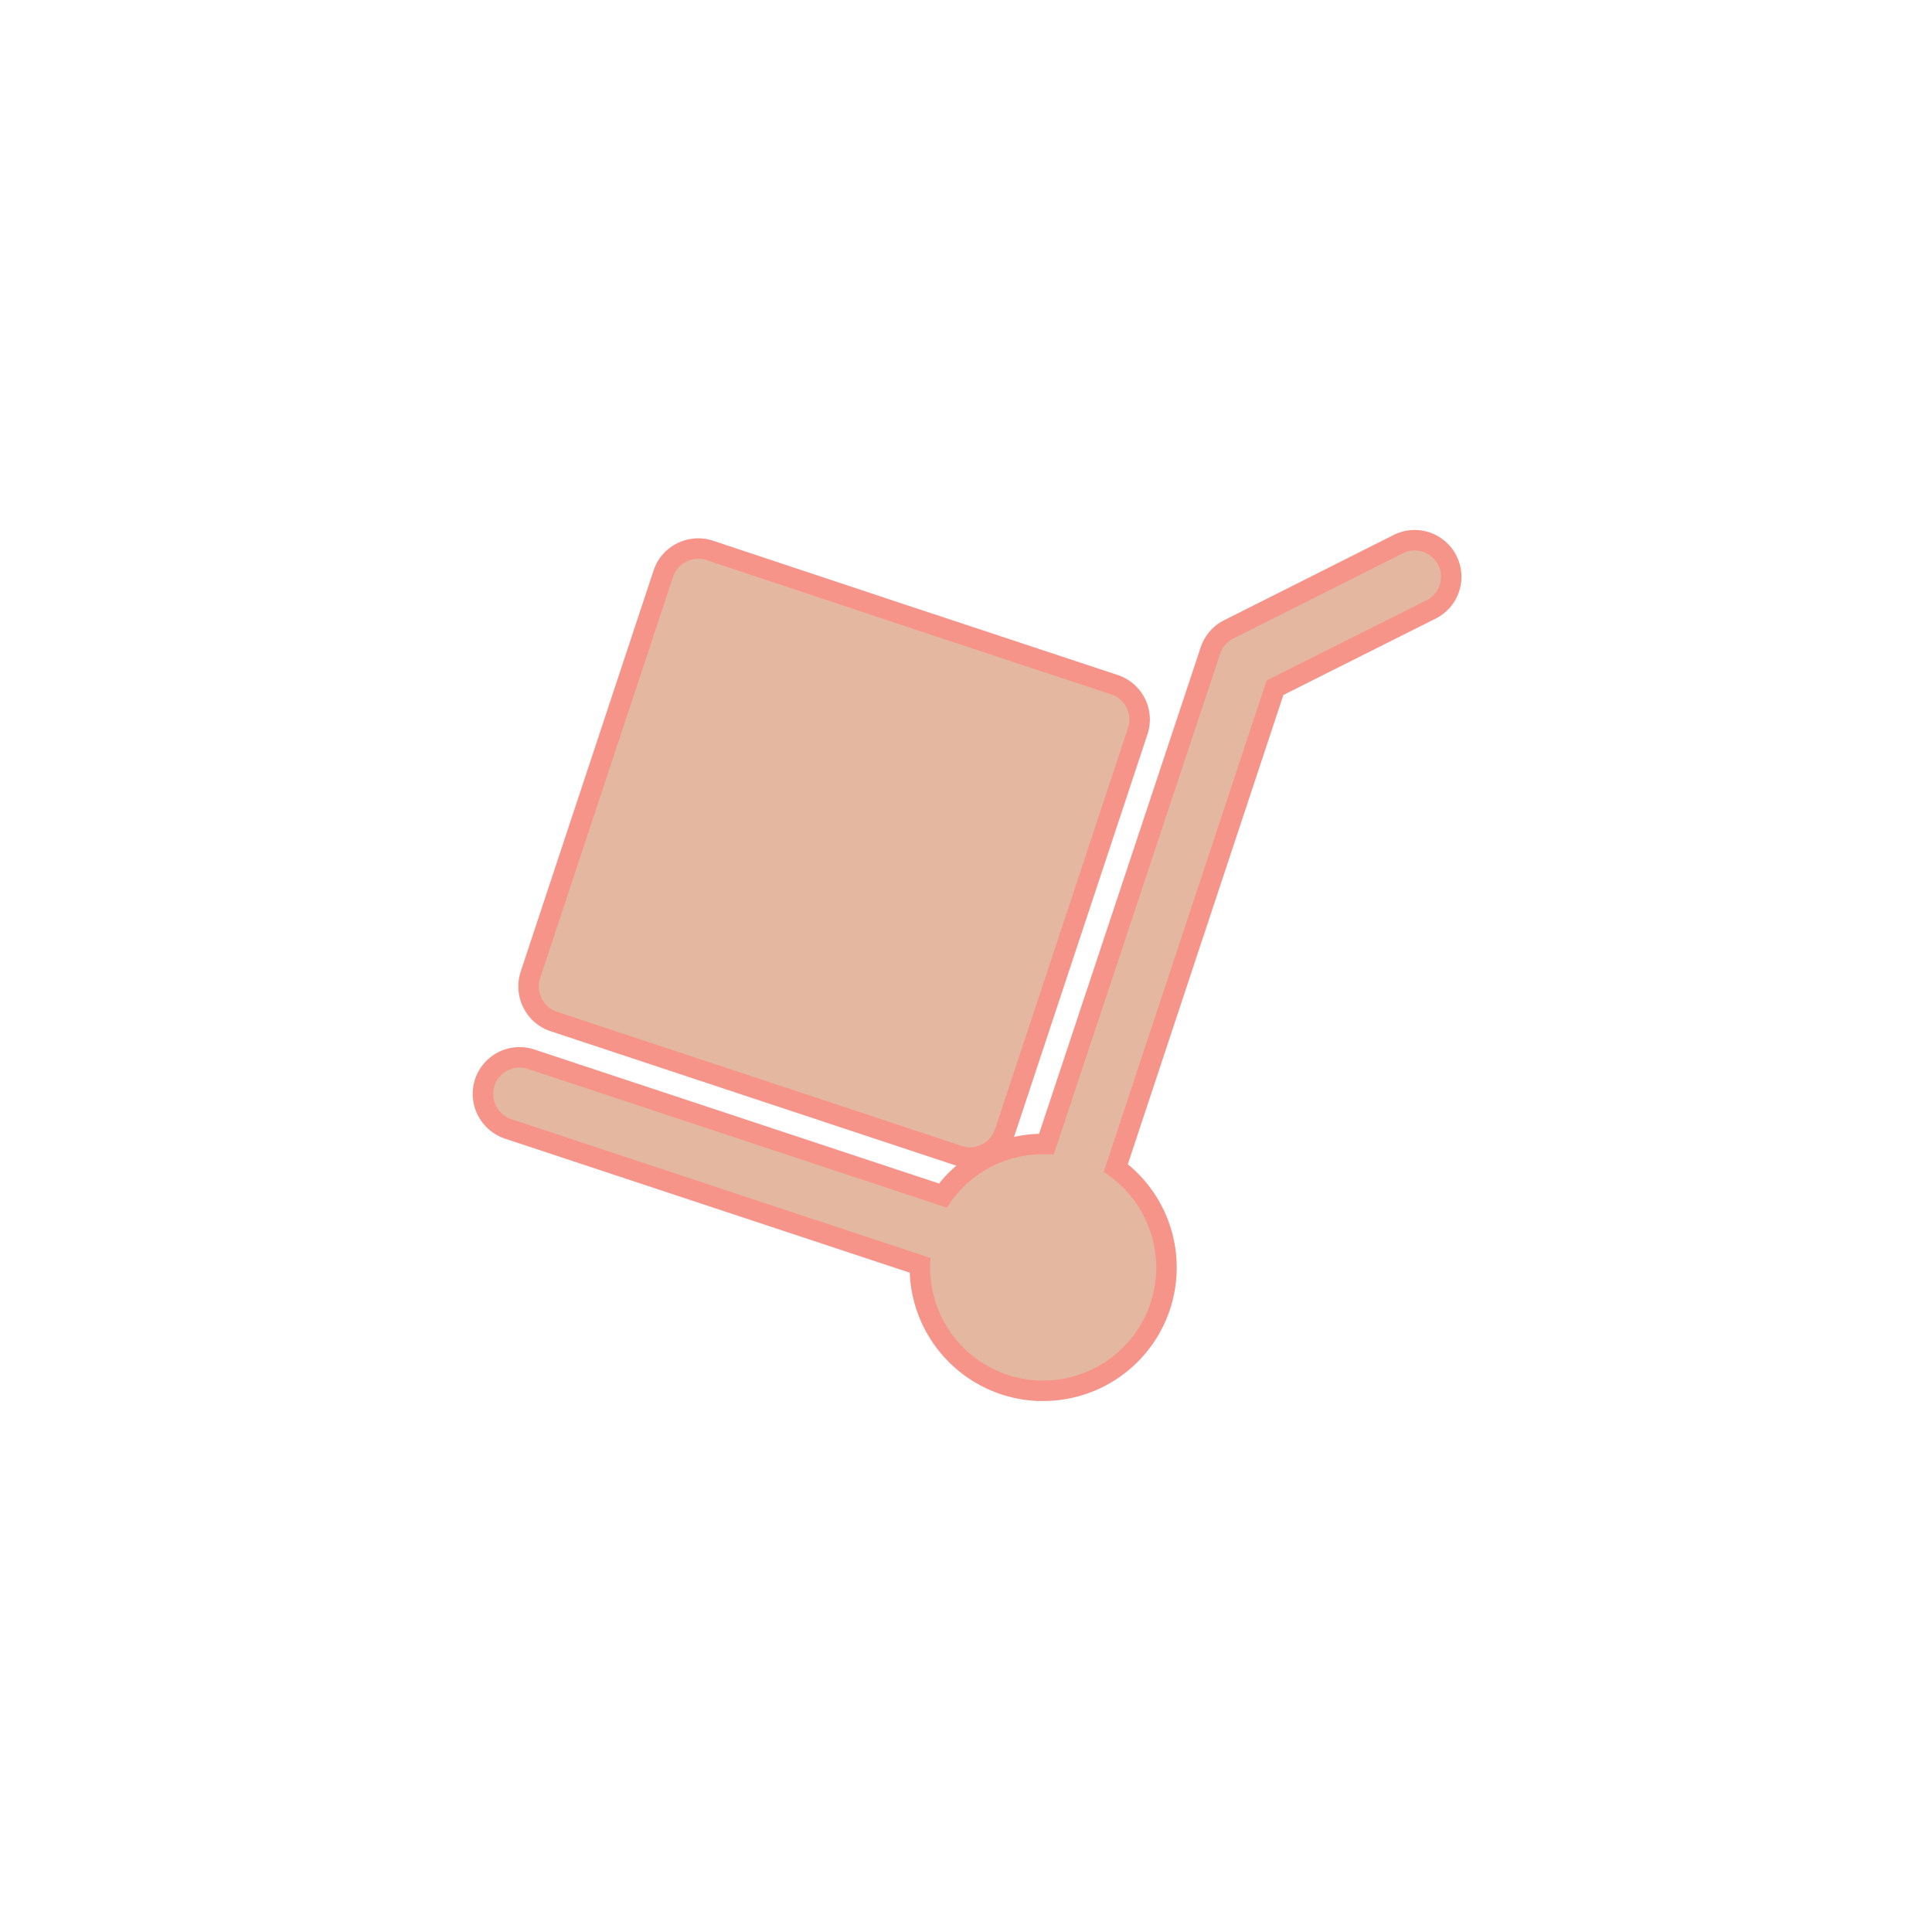 <svg width="800px" height="800px" viewBox="-81.92 -81.92 675.84 675.84" xmlns="http://www.w3.org/2000/svg" fill="#E4B7A0" stroke="#E4B7A0" stroke-width="0.005">

<g id="SVGRepo_bgCarrier" stroke-width="0"/>

<g id="SVGRepo_tracerCarrier" stroke-linecap="round" stroke-linejoin="round" stroke="#F79489" stroke-width="14.336"> <defs> <style>.cls-1{fill:#FADCD9;}.cls-2{fill:#FADCD9;}</style> </defs> <title/> <g data-name="Layer 6" id="Layer_6"> <polygon className="cls-1" points="161 124 117 260 256 308 302 172 161 124"/> <circle className="cls-2" cx="283" cy="361" r="25"/> <path d="M96.93,309.57l146.7,48.58a14.36,14.36,0,0,0-.14,1.71A39.57,39.57,0,0,0,281.36,401H283a39.52,39.52,0,0,0,29.07-66.32,40.38,40.38,0,0,0-7.91-6.62l57-171.94,55.81-28a9.2,9.2,0,1,0-8.26-16.44l-59.16,29.75a9.16,9.16,0,0,0-4.64,5.32L286.68,322c-.68-.07-1.43-.14-2.12-.14h-1.64a39.35,39.35,0,0,0-33.57,18.7L102.73,292a9.25,9.25,0,0,0-11.67,5.87A9.35,9.35,0,0,0,96.93,309.57Zm164.91,51.1a21.07,21.07,0,0,1,21.08-20.26h.89a21.1,21.1,0,0,1,20.26,21.9,21.13,21.13,0,0,1-42.23-1.64Z"/> <path d="M312.68,172.7A9.25,9.25,0,0,0,306.81,161L236,137.56h0L165.16,114a9.31,9.31,0,0,0-7,.55,9.16,9.16,0,0,0-4.64,5.32L107,260.31a9.31,9.31,0,0,0,.55,7A9.16,9.16,0,0,0,112.9,272l141.65,46.94a8.42,8.42,0,0,0,2.87.48,9.26,9.26,0,0,0,8.73-6.35Zm-20.4,2.93L251.54,298.52,127.36,257.38l40.73-123,53.36,17.67-11.26,34a9.25,9.25,0,0,0,5.87,11.67,8.42,8.42,0,0,0,2.87.48,9.26,9.26,0,0,0,8.73-6.35l11.26-34Z"/> </g> </g>

<g id="SVGRepo_iconCarrier"> <defs> <style>.cls-1{fill:#FADCD9;}.cls-2{fill:#FADCD9;}</style> </defs> <title/> <g data-name="Layer 6" id="Layer_6"> <polygon className="cls-1" points="161 124 117 260 256 308 302 172 161 124"/> <circle className="cls-2" cx="283" cy="361" r="25"/> <path d="M96.93,309.57l146.7,48.58a14.36,14.36,0,0,0-.14,1.71A39.57,39.57,0,0,0,281.36,401H283a39.52,39.52,0,0,0,29.07-66.32,40.38,40.38,0,0,0-7.91-6.62l57-171.94,55.81-28a9.2,9.2,0,1,0-8.26-16.44l-59.16,29.75a9.16,9.16,0,0,0-4.64,5.32L286.68,322c-.68-.07-1.43-.14-2.12-.14h-1.64a39.35,39.35,0,0,0-33.57,18.7L102.73,292a9.25,9.25,0,0,0-11.67,5.87A9.35,9.35,0,0,0,96.93,309.57Zm164.91,51.1a21.07,21.07,0,0,1,21.08-20.26h.89a21.1,21.1,0,0,1,20.26,21.9,21.13,21.13,0,0,1-42.23-1.64Z"/> <path d="M312.68,172.7A9.25,9.25,0,0,0,306.81,161L236,137.56h0L165.16,114a9.31,9.31,0,0,0-7,.55,9.16,9.16,0,0,0-4.64,5.32L107,260.31a9.31,9.31,0,0,0,.55,7A9.16,9.16,0,0,0,112.9,272l141.65,46.94a8.42,8.42,0,0,0,2.87.48,9.26,9.26,0,0,0,8.73-6.35Zm-20.4,2.93L251.54,298.52,127.36,257.38l40.73-123,53.36,17.67-11.26,34a9.25,9.25,0,0,0,5.87,11.67,8.42,8.42,0,0,0,2.87.48,9.26,9.26,0,0,0,8.73-6.35l11.26-34Z"/> </g> </g>

</svg>